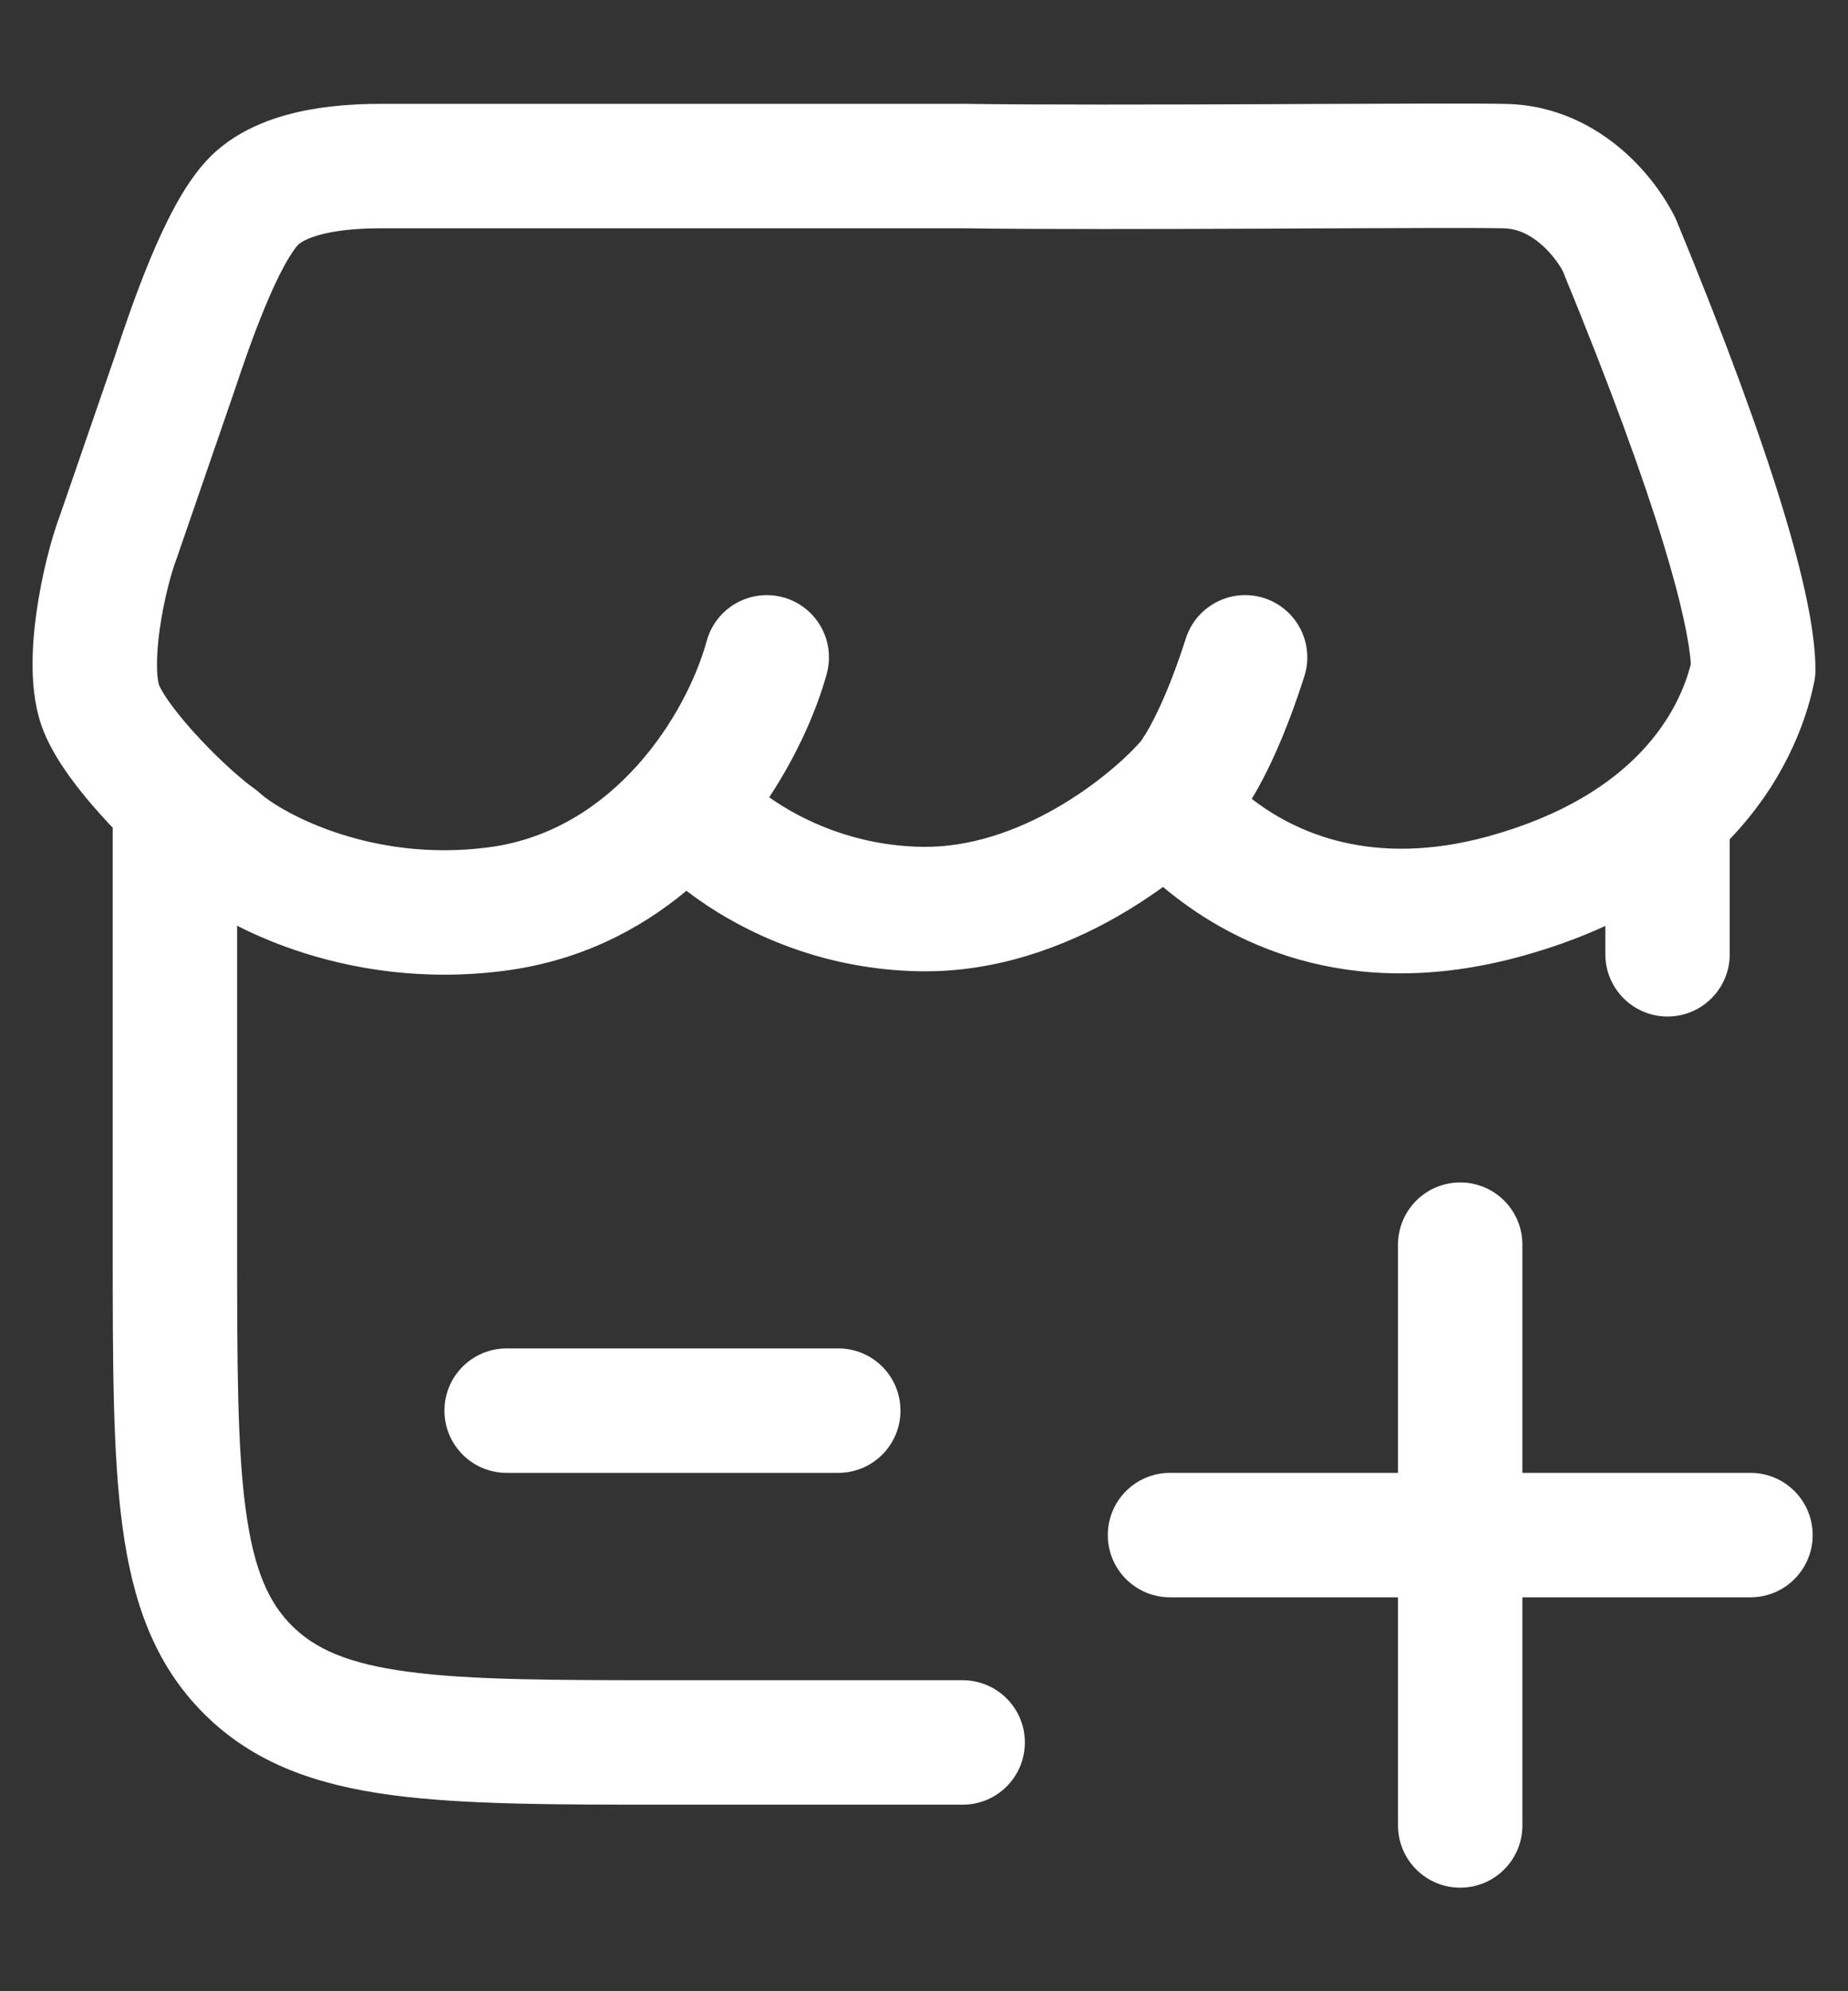 <svg width="26" height="28" viewBox="0 0 26 28" fill="none" xmlns="http://www.w3.org/2000/svg">
<rect x="0" y="0" width="26" height="28" fill="#333333" stroke="none"/>
<g id="elements">
<g id="Icon">
<path fill-rule="evenodd" clip-rule="evenodd" d="M21.185 1.461C20.779 1.452 19.677 1.457 18.404 1.462L17.805 1.465C16.276 1.471 14.609 1.475 13.566 1.46L5.381 1.46C5.175 1.46 4.776 1.465 4.351 1.543C3.951 1.617 3.385 1.78 2.962 2.2C2.758 2.403 2.594 2.661 2.468 2.891C2.336 3.132 2.215 3.396 2.11 3.65C1.907 4.139 1.74 4.638 1.642 4.929L1.634 4.956L0.842 7.252C0.717 7.585 0.586 8.096 0.514 8.606C0.477 8.867 0.453 9.149 0.459 9.422C0.464 9.683 0.498 9.995 0.614 10.284C0.799 10.746 1.206 11.234 1.539 11.59C1.555 11.607 1.571 11.623 1.587 11.64C1.586 11.65 1.586 11.659 1.586 11.669L1.586 17.566C1.586 19.162 1.586 20.448 1.722 21.459C1.863 22.509 2.165 23.394 2.868 24.096C3.57 24.798 4.454 25.1 5.504 25.241C6.516 25.377 7.802 25.377 9.397 25.377L13.544 25.377C14.028 25.377 14.419 24.985 14.419 24.502C14.419 24.019 14.028 23.627 13.544 23.627L9.461 23.627C7.787 23.627 6.619 23.625 5.737 23.507C4.881 23.392 4.428 23.181 4.105 22.858C3.782 22.535 3.572 22.082 3.457 21.226C3.338 20.345 3.336 19.177 3.336 17.502L3.336 13.017C3.574 13.139 3.845 13.255 4.14 13.356C4.926 13.624 5.945 13.802 7.103 13.65C8.144 13.514 8.989 13.083 9.657 12.526C10.376 13.075 11.513 13.638 12.959 13.658C14.025 13.672 14.983 13.309 15.723 12.886C15.953 12.754 16.167 12.614 16.363 12.472C17.252 13.22 18.922 14.127 21.398 13.448C21.837 13.328 22.232 13.183 22.586 13.02L22.586 13.419C22.586 13.902 22.978 14.294 23.461 14.294C23.944 14.294 24.336 13.902 24.336 13.419L24.336 11.801C25.068 11.038 25.398 10.208 25.523 9.599C25.535 9.541 25.542 9.482 25.542 9.422C25.542 8.88 25.374 8.101 25.07 7.109C24.758 6.092 24.276 4.771 23.591 3.111C23.584 3.094 23.577 3.077 23.569 3.061C23.445 2.808 23.201 2.435 22.829 2.113C22.448 1.784 21.896 1.475 21.185 1.461ZM12.983 11.908C12.029 11.895 11.283 11.536 10.822 11.211C11.234 10.588 11.498 9.96 11.631 9.477C11.76 9.011 11.487 8.529 11.021 8.4C10.555 8.272 10.073 8.545 9.944 9.01C9.658 10.047 8.642 11.684 6.875 11.915C6.026 12.026 5.28 11.896 4.706 11.7C4.112 11.497 3.753 11.242 3.671 11.165C3.639 11.135 3.605 11.107 3.569 11.082C3.424 10.982 3.12 10.717 2.815 10.392C2.493 10.049 2.291 9.764 2.237 9.631C2.237 9.631 2.23 9.61 2.223 9.567C2.216 9.522 2.21 9.462 2.209 9.386C2.206 9.233 2.219 9.049 2.247 8.849C2.304 8.441 2.41 8.052 2.483 7.859C2.486 7.851 2.489 7.842 2.492 7.834L3.289 5.523L3.298 5.496C3.397 5.201 3.548 4.752 3.727 4.321C3.818 4.1 3.911 3.898 4.002 3.733C4.099 3.557 4.167 3.469 4.196 3.441C4.241 3.396 4.381 3.317 4.667 3.264C4.93 3.216 5.198 3.21 5.381 3.21L13.548 3.21C14.61 3.225 16.291 3.221 17.812 3.215L18.409 3.212C19.692 3.207 20.767 3.202 21.149 3.21C21.348 3.214 21.523 3.297 21.683 3.436C21.838 3.57 21.943 3.728 21.986 3.809C22.651 5.425 23.108 6.681 23.397 7.623C23.666 8.501 23.771 9.047 23.789 9.337C23.634 9.952 23.057 11.178 20.936 11.761C19.302 12.209 18.218 11.703 17.611 11.233C17.832 10.871 18.096 10.309 18.351 9.51C18.498 9.05 18.245 8.558 17.785 8.41C17.324 8.263 16.832 8.517 16.684 8.977C16.374 9.947 16.1 10.36 16.044 10.431C15.839 10.663 15.415 11.046 14.854 11.367C14.288 11.69 13.64 11.917 12.983 11.908Z" fill="white"/>
<path d="M21.419 17.502C21.419 17.019 21.028 16.627 20.544 16.627C20.061 16.627 19.669 17.019 19.669 17.502L19.669 20.711L16.461 20.711C15.978 20.711 15.586 21.102 15.586 21.586C15.586 22.069 15.978 22.461 16.461 22.461L19.669 22.461L19.669 25.669C19.669 26.152 20.061 26.544 20.544 26.544C21.028 26.544 21.419 26.152 21.419 25.669L21.419 22.461L24.628 22.461C25.111 22.461 25.503 22.069 25.503 21.586C25.503 21.102 25.111 20.711 24.628 20.711L21.419 20.711L21.419 17.502Z" fill="white"/>
<path d="M6.253 19.836C6.253 19.352 6.645 18.961 7.128 18.961L11.794 18.961C12.278 18.961 12.669 19.352 12.669 19.836C12.669 20.319 12.278 20.711 11.794 20.711L7.128 20.711C6.645 20.711 6.253 20.319 6.253 19.836Z" fill="white"/>
</g>
</g>
</svg>
